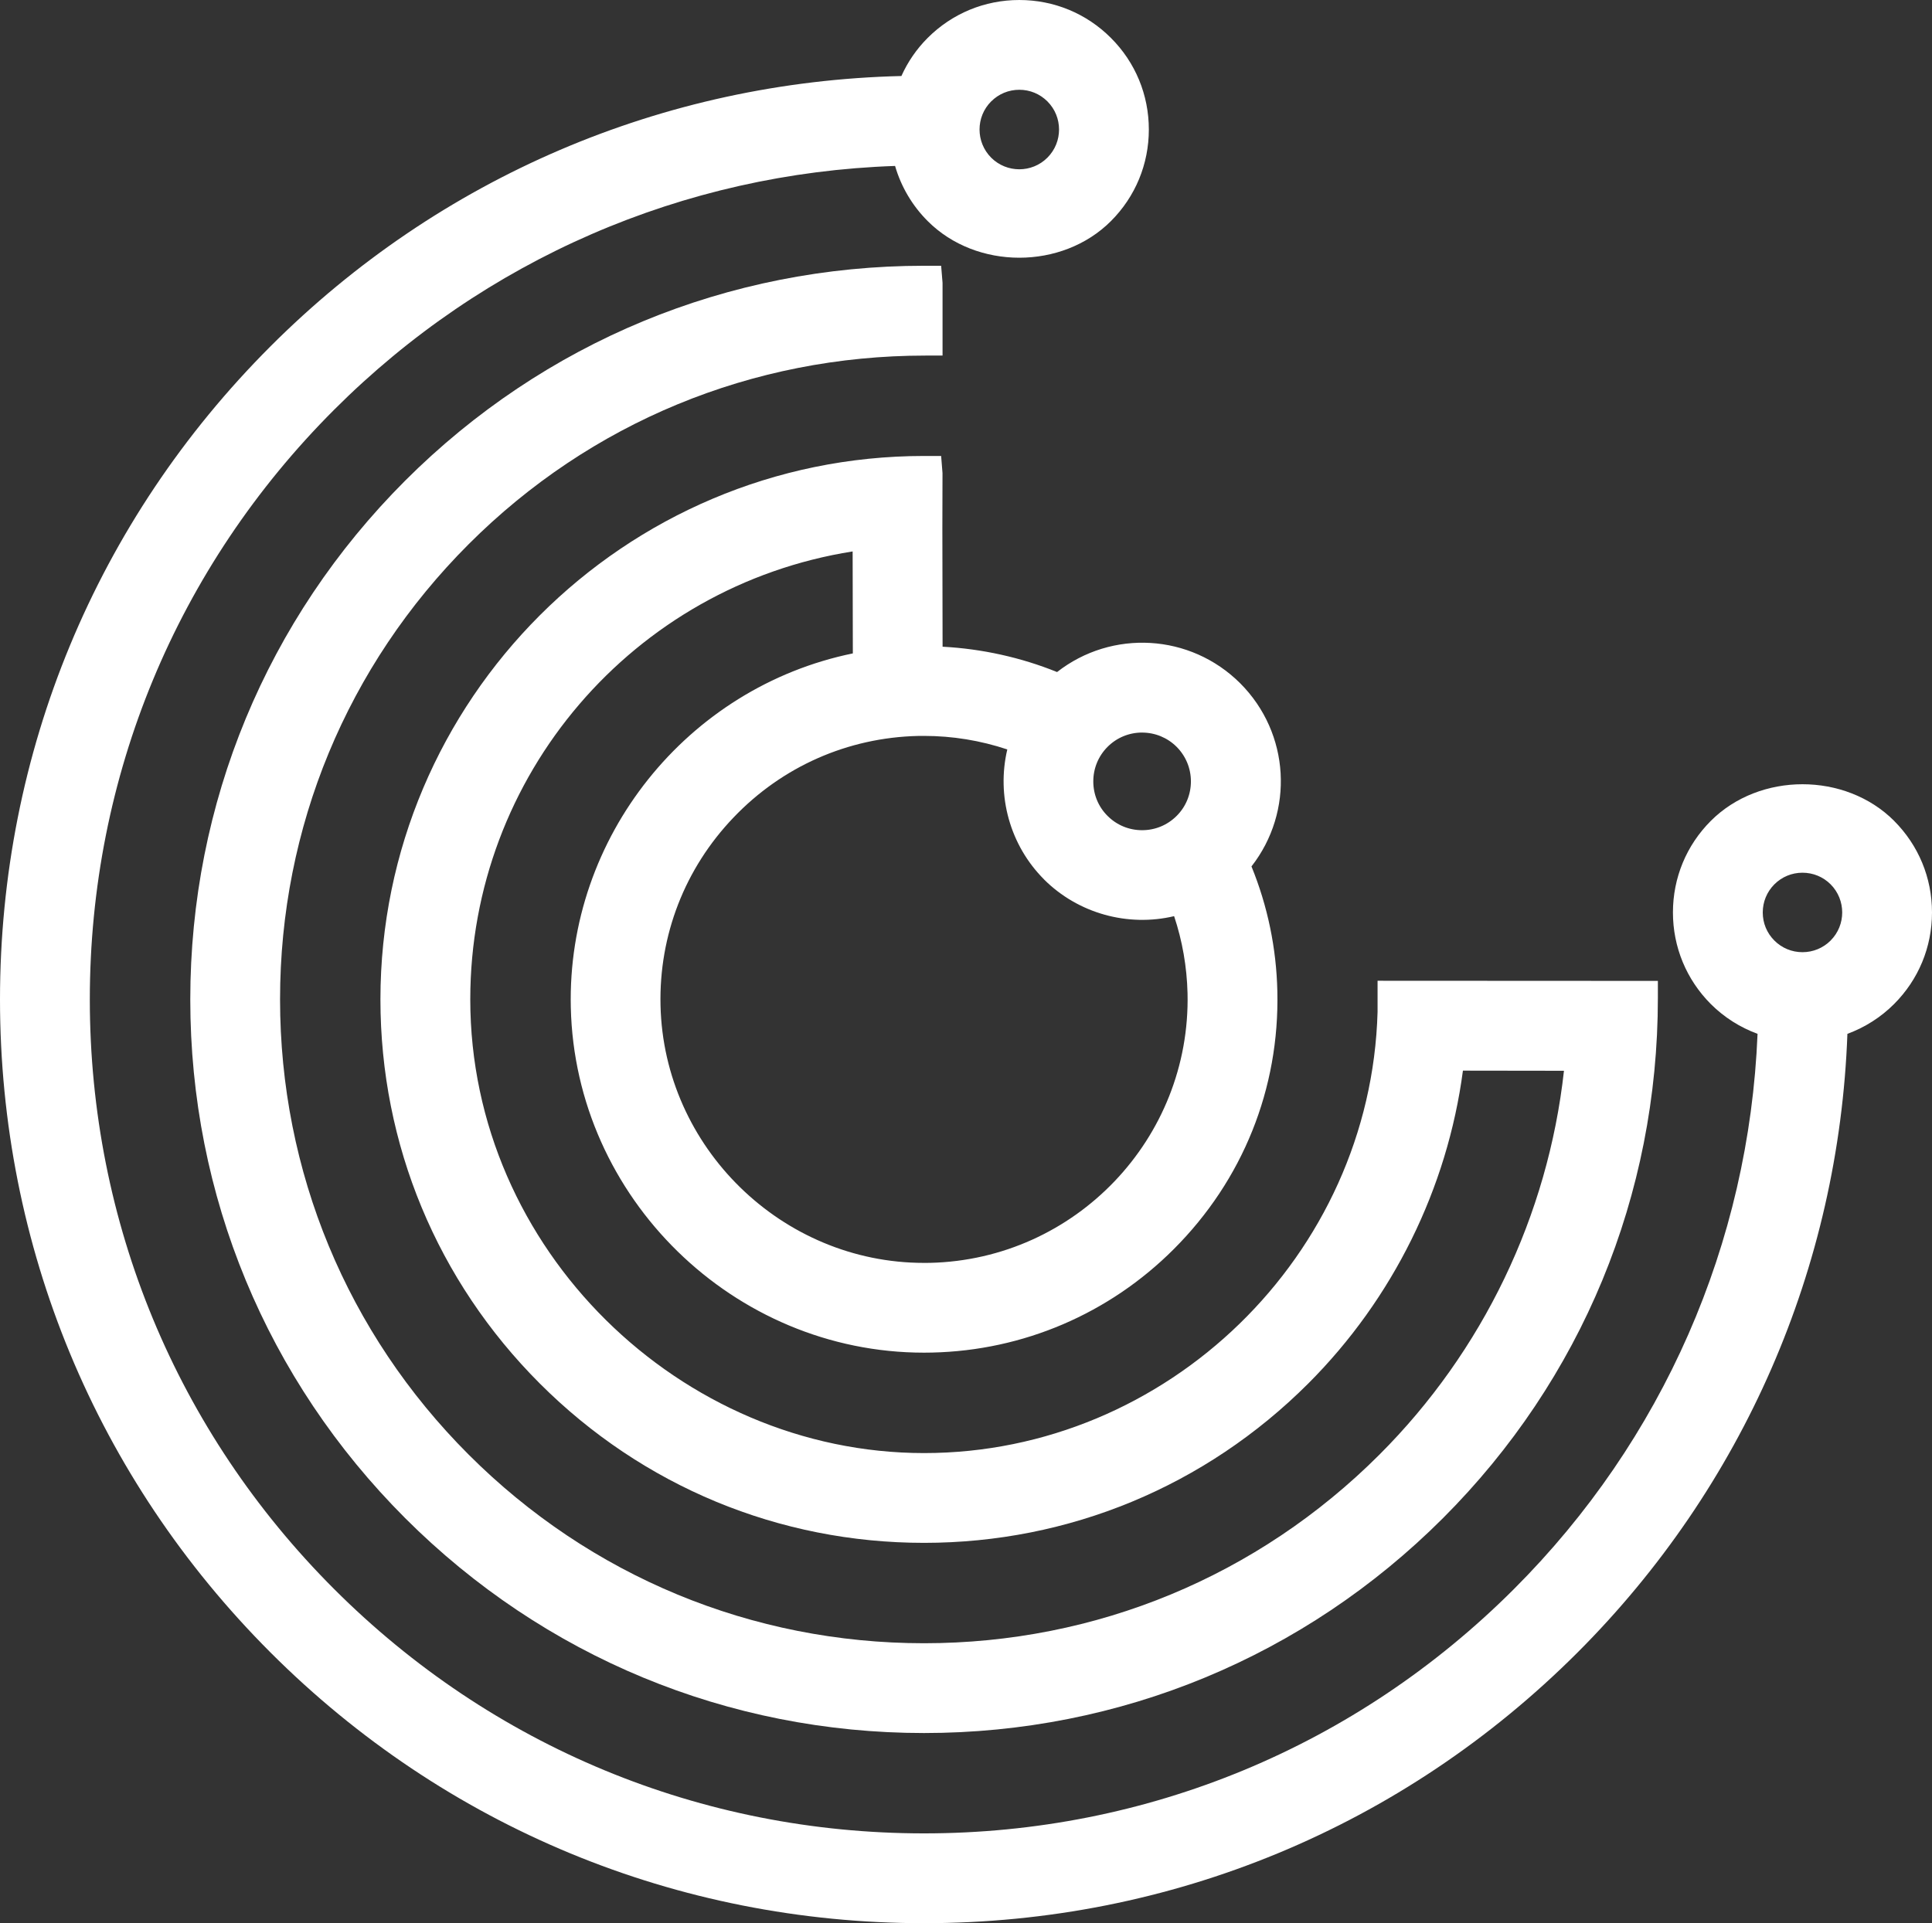 <?xml version="1.0" encoding="UTF-8"?><svg id="Layer_1" xmlns="http://www.w3.org/2000/svg" viewBox="0 0 976.8 972.6"><rect x="0" y="0" width="976.8" height="972.6" fill="#333333" stroke="none"/><defs><style>.cls-1{fill:#fff;stroke-width:0px;}</style></defs><path class="cls-1" d="M476.56,327.08l-.11-59.7.07-28.14-.69-8.65h-8.65c-151.55,0-274.84,123.3-274.84,274.84,0,73.3,28.63,142.27,80.59,194.25,51.96,51.96,120.95,80.57,194.25,80.57s142.28-28.62,194.25-80.57c42.77-42.78,70.35-98.71,78.21-158.24l51.08.07c-8.07,73.18-40.97,141.82-93.3,194.13-61.51,61.51-143.28,95.38-230.23,95.38s-168.74-33.87-230.23-95.38c-61.5-61.49-95.37-143.27-95.37-230.23s33.87-168.72,95.37-230.21c61.5-61.51,143.27-95.38,230.95-95.38h8.63v-36.79l-.71-8.63h-8.63c-99.1,0-192.26,38.6-262.34,108.66-70.07,70.09-108.66,163.26-108.66,262.37-.01,99.09,38.59,192.25,108.66,262.34,70.08,70.07,163.25,108.66,262.33,108.66s192.28-38.6,262.35-108.66c70.07-70.09,108.66-163.26,108.66-263.08v-8.63l-141.72-.07v15.76c-3.39,123.02-106.23,223.1-229.28,223.1s-229.44-102.94-229.44-229.45c.01-113.27,82.45-209.01,193.32-226.53l.1,51.57c-83.74,17.18-144.58,92.88-142.59,179.04,2.2,96.28,82.31,174.59,178.56,174.59l4.14-.05c46.1-1.05,89.5-19.63,122.16-52.31,34.89-34.89,53.49-81.19,52.36-130.39-.49-21.84-4.9-43.04-13.08-63.15,21.63-27.69,19.54-67.33-5.7-92.62-25.25-25.17-64.9-27.31-92.59-5.68-18.25-7.39-38.02-11.76-57.86-12.81ZM527.86,444.76c17.28,17.23,42.37,24.1,65.76,18.56,4.18,12.53,6.46,25.64,6.79,39.05,1.66,73.46-56.73,134.59-130.17,136.28l-3.1.02c-71.79,0-131.54-58.4-133.19-130.2-.81-35.53,12.3-69.31,36.92-95.05,24.59-25.76,57.71-40.4,93.25-41.24l3.08-.02c14.32,0,28.44,2.31,42.08,6.84-5.53,23.46,1.34,48.49,18.59,65.74ZM577.42,370.48c6.6,0,12.81,2.57,17.46,7.2,4.66,4.68,7.23,10.89,7.23,17.49s-2.55,12.81-7.21,17.45c-4.66,4.66-10.85,7.23-17.46,7.23h-.01c-6.61,0-12.81-2.57-17.46-7.23-4.66-4.63-7.21-10.84-7.21-17.45s2.57-12.81,7.21-17.47c4.66-4.66,10.86-7.23,17.46-7.23Z"/><path class="cls-1" d="M957.63,415.12v-.02c-24.67-24.67-67.97-24.65-92.64.02-12.36,12.36-19.17,28.81-19.17,46.32s6.81,33.96,19.17,46.35c6.67,6.65,14.74,11.79,23.61,15.04-4.3,106.03-47.89,205.54-123.19,280.81-79.67,79.67-185.57,123.54-298.23,123.54s-218.56-43.87-298.23-123.54c-79.67-79.64-123.54-185.55-123.54-298.21s43.87-218.59,123.54-298.23c76.03-76.03,176.5-119.64,283.59-123.28,3.07,10.55,8.69,20.08,16.49,27.88,24.67,24.72,67.97,24.69,92.64.02,12.36-12.36,19.17-28.81,19.17-46.32s-6.81-33.99-19.17-46.32c-12.35-12.38-28.81-19.18-46.32-19.18h-.01c-17.52,0-33.96,6.82-46.31,19.16-5.6,5.61-10.05,12.07-13.29,19.28-120.49,2.88-233.54,51.27-318.91,136.64C48.6,263.32,0,380.63,0,505.43s48.6,242.09,136.84,330.34c88.24,88.22,205.54,136.83,330.36,136.83,124.79-.02,242.1-48.63,330.32-136.83,83.86-83.87,132.19-194.8,136.51-312.94,8.87-3.26,16.93-8.39,23.6-15.07,12.36-12.36,19.17-28.81,19.17-46.32s-6.81-33.96-19.17-46.32ZM925.53,475.65v.02c-3.79,3.78-8.84,5.87-14.22,5.87s-10.42-2.09-14.21-5.89c-3.79-3.78-5.87-8.82-5.87-14.19s2.08-10.43,5.88-14.24c3.78-3.78,8.83-5.87,14.21-5.87s10.42,2.09,14.2,5.85c7.84,7.87,7.84,20.63.01,28.45ZM501.13,51.29c3.8-3.8,8.85-5.89,14.22-5.89s10.42,2.09,14.22,5.89c7.83,7.82,7.83,20.58,0,28.43-7.84,7.87-20.62,7.84-28.44.02-7.84-7.87-7.84-20.63-.01-28.45Z"/></svg>